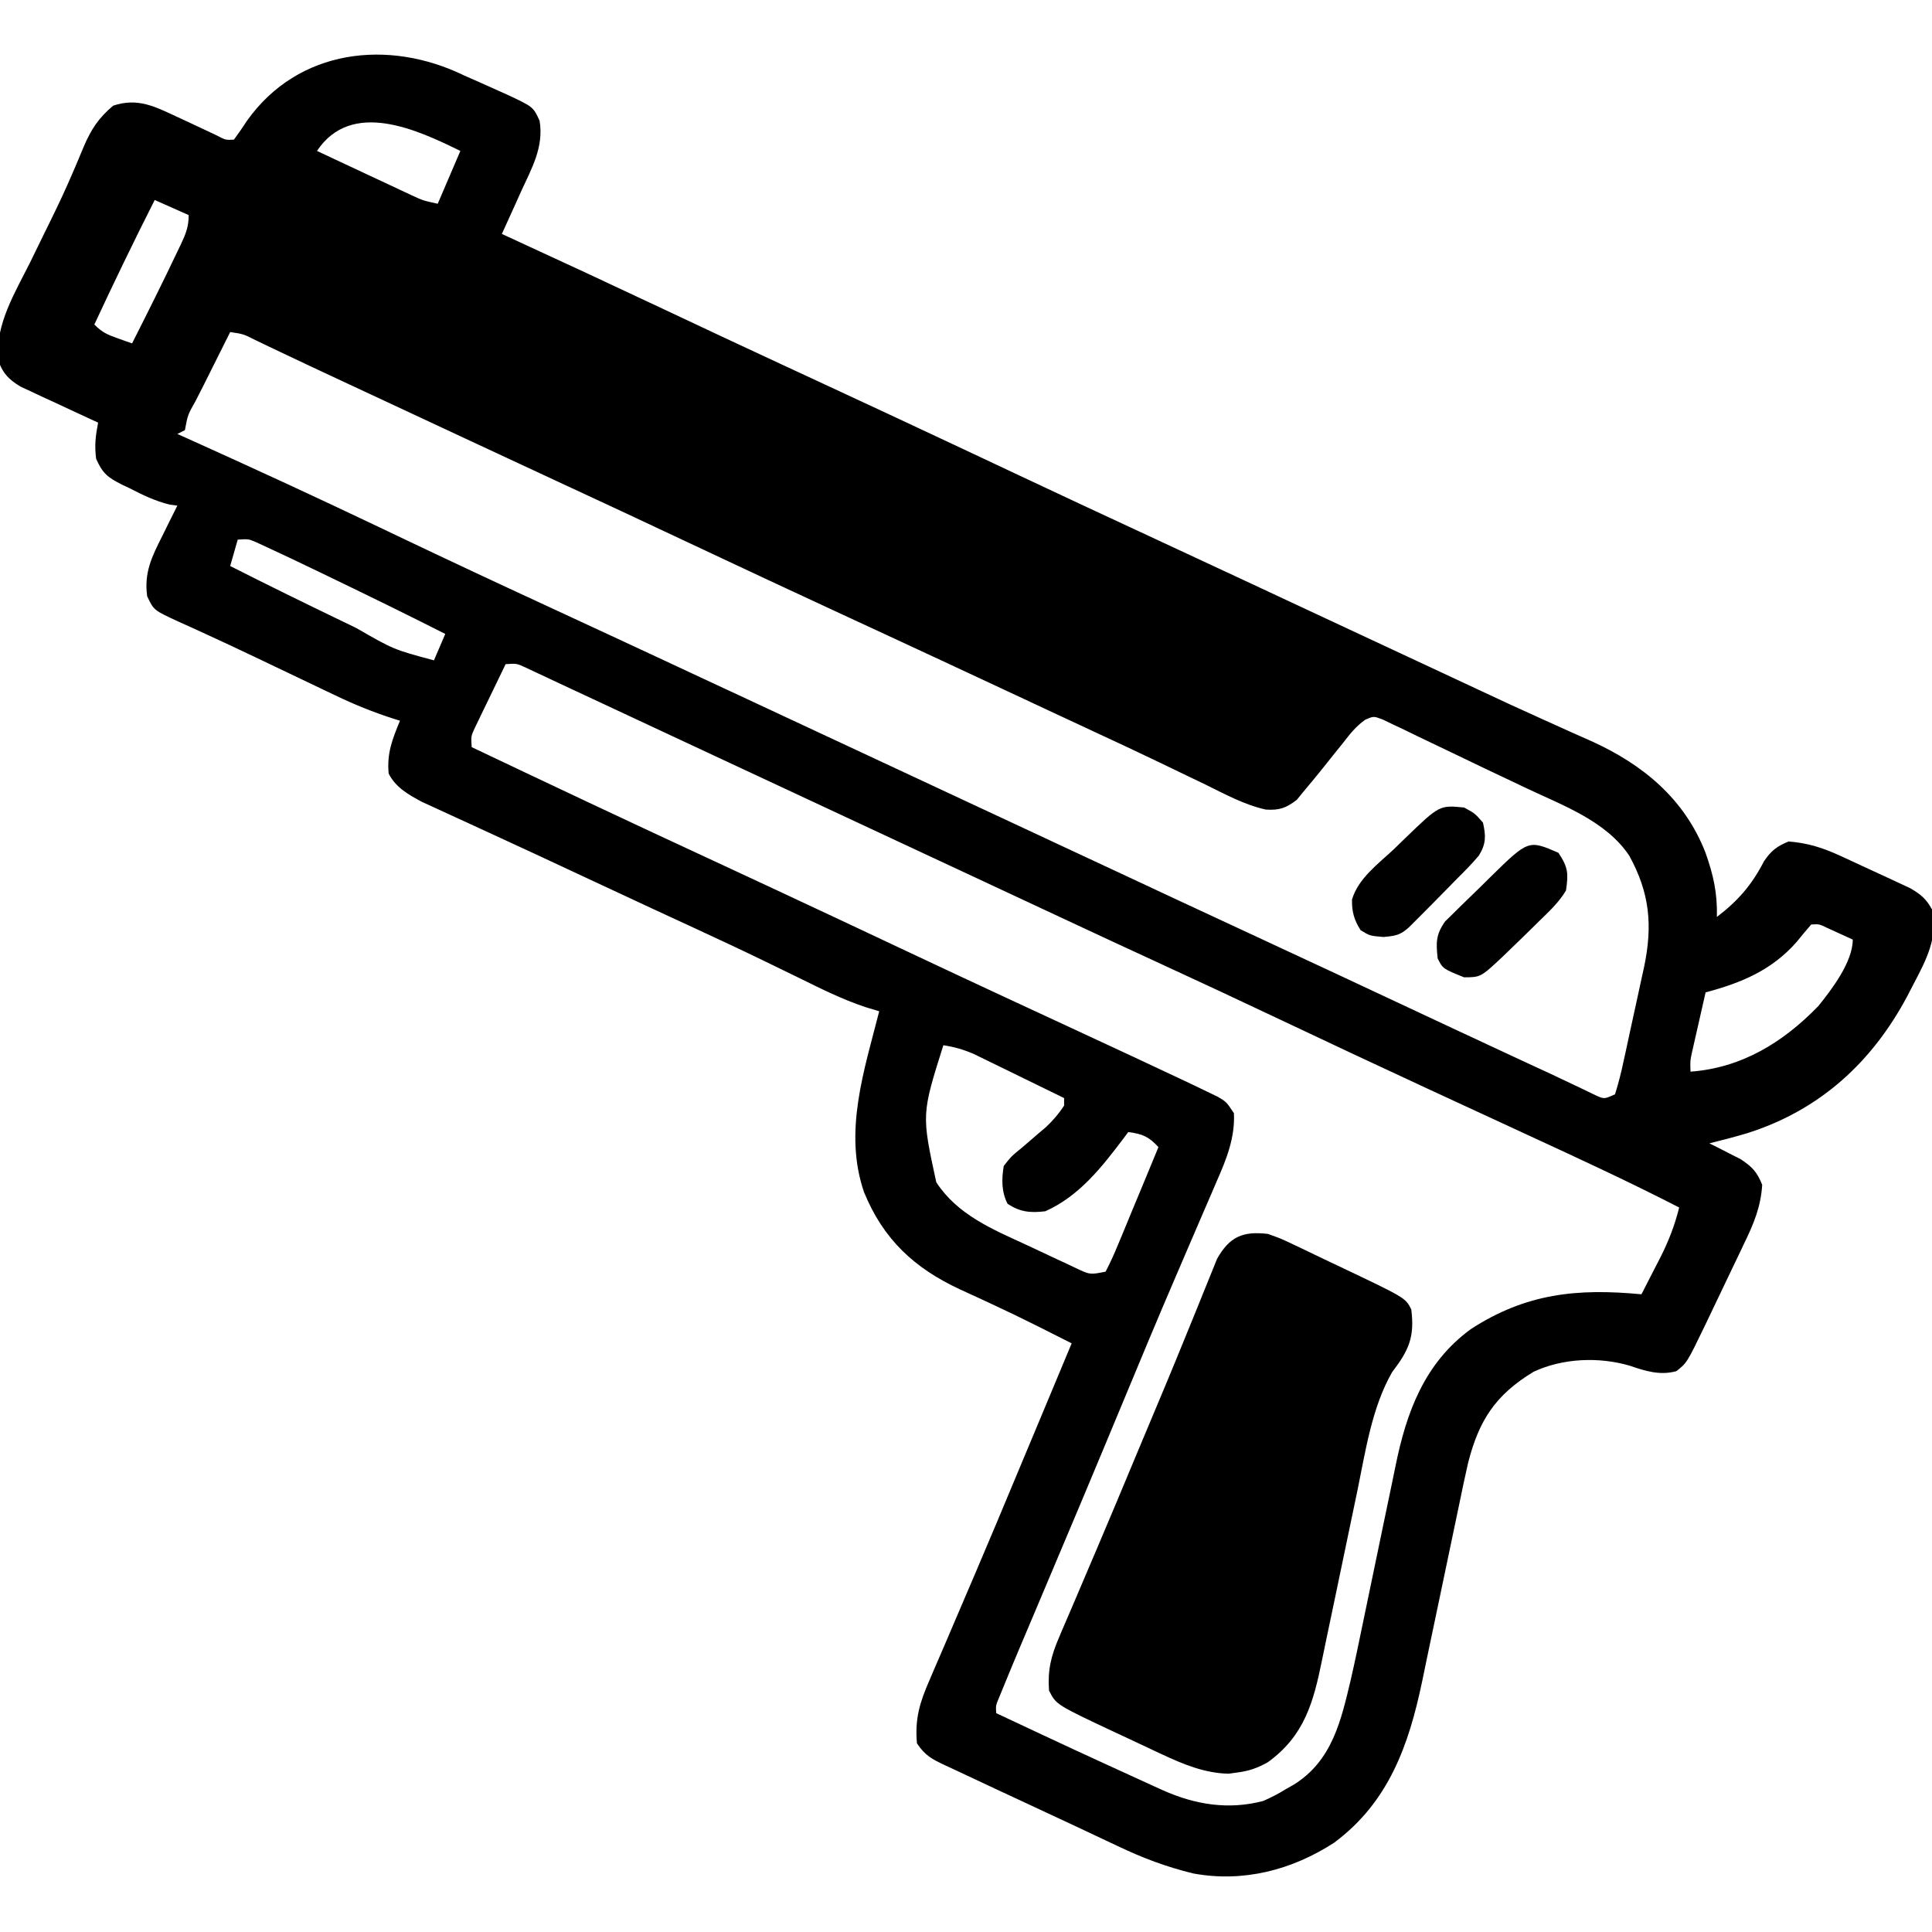 <?xml version="1.0" encoding="UTF-8"?>
<svg version="1.1" xmlns="http://www.w3.org/2000/svg" width="512" height="512">
<path d="M0 0 C1.488 0.662 2.977 1.319 4.469 1.973 C6.022 2.667 7.574 3.364 9.125 4.062 C10.228 4.555 10.228 4.555 11.354 5.057 C18.302 8.308 18.302 8.308 20 12 C21.165 18.999 17.871 24.687 15 30.938 C14.523 32.003 14.046 33.068 13.555 34.166 C12.381 36.783 11.196 39.394 10 42 C10.914 42.42 10.914 42.42 11.847 42.848 C25.555 49.144 39.231 55.504 52.875 61.938 C63.32 66.862 73.773 71.769 84.25 76.625 C85.381 77.149 86.512 77.673 87.677 78.213 C88.807 78.737 89.937 79.261 91.102 79.801 C98.281 83.128 105.454 86.467 112.625 89.812 C113.548 90.243 113.548 90.243 114.49 90.683 C125.437 95.791 136.367 100.936 147.295 106.085 C159.206 111.696 171.14 117.257 183.086 122.793 C190.355 126.162 197.616 129.548 204.875 132.938 C205.498 133.228 206.12 133.519 206.762 133.818 C209.914 135.29 213.066 136.762 216.218 138.234 C219.981 139.991 223.744 141.748 227.508 143.504 C228.435 143.937 228.435 143.937 229.382 144.378 C231.254 145.252 233.127 146.126 235 147 C249.057 153.559 249.057 153.559 255.676 156.651 C256.939 157.24 258.202 157.83 259.465 158.419 C262.593 159.879 265.721 161.341 268.847 162.807 C274.488 165.449 280.136 168.073 285.821 170.62 C288.361 171.759 290.897 172.908 293.433 174.057 C295.181 174.844 296.937 175.616 298.692 176.387 C312.383 182.601 323.354 191.628 328.938 205.875 C331.083 211.912 332.124 216.562 332 223 C337.602 218.706 341.246 214.527 344.48 208.234 C346.396 205.418 347.847 204.302 351 203 C356.08 203.396 360.093 204.68 364.703 206.801 C365.308 207.078 365.912 207.356 366.535 207.642 C367.801 208.227 369.065 208.816 370.326 209.41 C372.253 210.314 374.188 211.196 376.125 212.076 C377.36 212.65 378.594 213.225 379.828 213.801 C380.941 214.318 382.054 214.835 383.2 215.368 C386.04 217.023 387.412 218.151 389 221 C390.729 228.327 387.395 234.546 384.062 240.875 C383.561 241.846 383.06 242.817 382.543 243.817 C373.212 261.433 359.306 274.228 339.996 280.32 C336.686 281.303 333.354 282.179 330 283 C330.759 283.375 331.519 283.75 332.301 284.137 C333.295 284.648 334.289 285.16 335.312 285.688 C336.299 286.186 337.285 286.685 338.301 287.199 C341.382 289.255 342.636 290.558 344 294 C343.63 299.806 341.785 304.243 339.289 309.383 C338.92 310.16 338.551 310.937 338.171 311.738 C337.394 313.372 336.612 315.004 335.826 316.634 C334.627 319.12 333.441 321.612 332.258 324.105 C331.498 325.698 330.738 327.291 329.977 328.883 C329.447 329.992 329.447 329.992 328.906 331.124 C324.056 341.171 324.056 341.171 321.25 343.375 C316.983 344.56 313.03 343.357 308.938 341.938 C300.754 339.523 291.105 339.919 283.383 343.551 C273.29 349.689 268.941 356.394 266.064 367.666 C265.249 371.222 264.501 374.791 263.767 378.364 C263.274 380.761 262.77 383.155 262.262 385.548 C261.004 391.492 259.764 397.439 258.527 403.387 C257.479 408.425 256.422 413.461 255.354 418.495 C254.862 420.828 254.382 423.165 253.903 425.501 C250.347 442.491 245.06 457.502 230.637 468.281 C219.46 475.567 206.464 478.94 193.208 476.482 C186.094 474.75 179.716 472.351 173.125 469.188 C172.123 468.718 171.122 468.248 170.09 467.763 C167.907 466.739 165.727 465.71 163.548 464.677 C159.724 462.87 155.891 461.085 152.055 459.305 C144.695 455.887 137.338 452.465 130 449 C128.724 448.41 128.724 448.41 127.422 447.808 C123.957 446.164 122.173 445.259 120 442 C119.416 435.583 120.734 431.151 123.305 425.324 C123.656 424.497 124.006 423.67 124.368 422.818 C125.524 420.102 126.699 417.395 127.875 414.688 C128.687 412.788 129.498 410.887 130.307 408.986 C132 405.013 133.699 401.043 135.403 397.075 C139.209 388.193 142.926 379.273 146.647 370.355 C148.497 365.924 150.352 361.495 152.207 357.066 C155.145 350.047 158.077 343.026 161 336 C158.772 334.872 156.543 333.747 154.312 332.625 C153.609 332.271 152.906 331.916 152.182 331.551 C147.996 329.456 143.789 327.422 139.543 325.453 C138.623 325.024 137.703 324.596 136.755 324.154 C134.96 323.321 133.162 322.495 131.361 321.678 C119.275 316.053 111.113 308.439 106 296 C100.482 279.997 105.998 263.729 110 248 C108.769 247.626 107.538 247.252 106.27 246.867 C100.148 244.822 94.466 241.975 88.688 239.125 C86.272 237.948 83.855 236.771 81.438 235.598 C80.821 235.298 80.205 234.998 79.569 234.689 C73.144 231.571 66.67 228.559 60.188 225.562 C59.034 225.029 57.88 224.495 56.692 223.946 C54.329 222.853 51.965 221.76 49.602 220.668 C42.195 217.238 34.8 213.783 27.407 210.323 C21.521 207.57 15.631 204.825 9.725 202.114 C6.96 200.844 4.197 199.569 1.434 198.294 C0.117 197.688 -1.2 197.085 -2.519 196.484 C-4.35 195.649 -6.177 194.805 -8.004 193.961 C-9.044 193.484 -10.083 193.008 -11.155 192.517 C-14.717 190.618 -18.154 188.693 -20 185 C-20.512 179.624 -19.022 175.887 -17 171 C-17.834 170.739 -17.834 170.739 -18.684 170.474 C-24.018 168.759 -29.042 166.734 -34.086 164.305 C-34.822 163.956 -35.558 163.607 -36.316 163.247 C-38.671 162.128 -41.023 161.002 -43.375 159.875 C-44.995 159.102 -46.614 158.33 -48.234 157.558 C-50.63 156.416 -53.027 155.273 -55.422 154.129 C-59.759 152.058 -64.108 150.017 -68.48 148.02 C-69.365 147.613 -70.249 147.206 -71.161 146.788 C-72.706 146.08 -74.255 145.38 -75.808 144.689 C-82.26 141.71 -82.26 141.71 -84 138 C-84.856 131.757 -82.746 127.476 -80 122.062 C-79.428 120.894 -79.428 120.894 -78.844 119.701 C-77.908 117.795 -76.956 115.896 -76 114 C-76.666 113.91 -77.333 113.82 -78.02 113.727 C-81.887 112.784 -85.16 111.188 -88.688 109.375 C-89.364 109.057 -90.04 108.738 -90.736 108.41 C-94.444 106.499 -95.761 105.535 -97.52 101.602 C-97.995 98.04 -97.667 95.494 -97 92 C-97.681 91.688 -98.362 91.375 -99.064 91.054 C-102.152 89.63 -105.232 88.19 -108.312 86.75 C-109.384 86.259 -110.456 85.768 -111.561 85.262 C-112.589 84.778 -113.617 84.295 -114.676 83.797 C-115.624 83.357 -116.572 82.917 -117.548 82.464 C-120.78 80.534 -122.51 78.673 -123.574 75.037 C-124.06 65.638 -119.079 57.662 -115 49.5 C-113.87 47.197 -112.747 44.892 -111.624 42.585 C-110.875 41.05 -110.123 39.517 -109.366 37.985 C-107.424 34.03 -105.567 30.057 -103.828 26.008 C-103.478 25.195 -103.128 24.382 -102.768 23.544 C-102.11 22 -101.462 20.452 -100.826 18.899 C-98.895 14.364 -96.866 11.226 -93 8 C-86.484 5.828 -81.888 8.251 -76 11 C-74.858 11.53 -73.716 12.06 -72.539 12.605 C-70.25 13.669 -67.966 14.743 -65.688 15.828 C-63.183 17.133 -63.183 17.133 -61 17 C-59.782 15.349 -58.626 13.652 -57.5 11.938 C-43.947 -7.061 -20.062 -9.773 0 0 Z M-39 20 C-35.088 21.838 -31.173 23.671 -27.257 25.499 C-25.926 26.122 -24.595 26.745 -23.265 27.37 C-21.35 28.27 -19.433 29.165 -17.516 30.059 C-16.364 30.598 -15.211 31.137 -14.024 31.693 C-10.902 33.139 -10.902 33.139 -7 34 C-5.02 29.38 -3.04 24.76 -1 20 C-12.417 14.385 -29.826 6.239 -39 20 Z M-82 33 C-87.523 43.914 -92.839 54.91 -98 66 C-95.902 68.098 -94.62 68.651 -91.875 69.625 C-91.151 69.885 -90.426 70.146 -89.68 70.414 C-89.125 70.607 -88.571 70.801 -88 71 C-83.92 62.935 -79.873 54.854 -76 46.688 C-75.698 46.06 -75.395 45.433 -75.084 44.787 C-73.768 41.985 -73 40.138 -73 37 C-77.455 35.02 -77.455 35.02 -82 33 Z M-62 68 C-62.531 69.062 -63.062 70.124 -63.609 71.219 C-65.026 74.052 -66.443 76.885 -67.859 79.719 C-68.209 80.421 -68.559 81.124 -68.92 81.848 C-69.658 83.318 -70.404 84.784 -71.158 86.246 C-73.245 89.932 -73.245 89.932 -74 94 C-74.66 94.33 -75.32 94.66 -76 95 C-75.21 95.355 -74.42 95.71 -73.605 96.075 C-56.548 103.75 -39.571 111.574 -22.688 119.625 C-21.414 120.232 -21.414 120.232 -20.114 120.852 C-19.267 121.256 -18.42 121.66 -17.548 122.076 C-4.503 128.296 8.582 134.417 21.702 140.476 C27.43 143.123 33.152 145.78 38.875 148.438 C40.027 148.972 41.18 149.507 42.367 150.058 C54.658 155.766 66.938 161.499 79.218 167.234 C84.854 169.866 90.49 172.496 96.127 175.126 C99.251 176.584 102.376 178.042 105.5 179.5 C106.75 180.083 108 180.667 109.25 181.25 C128 190 128 190 146.75 198.75 C147.369 199.039 147.987 199.327 148.625 199.625 C149.875 200.208 151.125 200.792 152.375 201.375 C155.499 202.833 158.622 204.29 161.746 205.748 C167.39 208.381 173.033 211.015 178.676 213.651 C181.826 215.121 184.975 216.592 188.125 218.062 C189.059 218.499 189.059 218.499 190.012 218.943 C198.96 223.121 207.916 227.283 216.875 231.438 C226.929 236.1 236.968 240.792 247 245.5 C257.429 250.394 267.864 255.273 278.312 260.125 C279.432 260.645 280.552 261.165 281.705 261.701 C283.8 262.673 285.896 263.642 287.995 264.606 C290.046 265.558 292.09 266.527 294.126 267.511 C295.601 268.213 295.601 268.213 297.105 268.93 C297.977 269.352 298.849 269.775 299.747 270.21 C302.12 271.3 302.12 271.3 305 270 C305.918 267.062 306.631 264.252 307.262 261.25 C307.555 259.919 307.555 259.919 307.854 258.561 C308.266 256.676 308.672 254.79 309.072 252.902 C309.68 250.036 310.312 247.176 310.947 244.316 C311.345 242.482 311.742 240.647 312.137 238.812 C312.418 237.542 312.418 237.542 312.705 236.245 C314.993 225.281 314.229 216.665 308.75 206.734 C302.58 197.549 291.165 193.456 281.5 188.875 C280.341 188.324 279.182 187.773 277.988 187.205 C275.561 186.052 273.132 184.903 270.703 183.756 C267.602 182.29 264.514 180.8 261.429 179.304 C258.479 177.877 255.52 176.472 252.562 175.062 C251.462 174.524 250.361 173.986 249.227 173.431 C248.204 172.95 247.182 172.469 246.129 171.973 C245.232 171.542 244.336 171.112 243.412 170.668 C241.023 169.764 241.023 169.764 238.805 170.738 C236.323 172.473 234.733 174.549 232.875 176.938 C231.697 178.399 231.697 178.399 230.496 179.891 C229.24 181.455 227.985 183.019 226.739 184.592 C225.496 186.143 224.217 187.666 222.938 189.188 C221.806 190.57 221.806 190.57 220.652 191.98 C217.81 194.145 216.025 194.782 212.448 194.545 C206.747 193.276 201.586 190.438 196.375 187.875 C195.045 187.235 193.714 186.597 192.383 185.961 C189.62 184.639 186.861 183.31 184.104 181.976 C178.382 179.213 172.619 176.538 166.856 173.862 C163.721 172.406 160.589 170.943 157.457 169.48 C156.205 168.896 154.953 168.312 153.702 167.728 C150.096 166.045 146.491 164.361 142.887 162.676 C131.996 157.587 121.101 152.506 110.191 147.457 C109.342 147.064 108.493 146.671 107.617 146.266 C105.875 145.459 104.132 144.653 102.389 143.846 C87.929 137.154 73.487 130.426 59.076 123.629 C47.376 118.11 35.651 112.646 23.914 107.207 C16.645 103.838 9.384 100.452 2.125 97.062 C1.507 96.774 0.888 96.485 0.251 96.188 C-2.254 95.018 -4.759 93.848 -7.265 92.678 C-11.831 90.546 -16.398 88.415 -20.965 86.285 C-22.284 85.67 -23.603 85.055 -24.921 84.44 C-27.481 83.246 -30.042 82.052 -32.602 80.859 C-37.939 78.371 -43.274 75.877 -48.59 73.344 C-49.394 72.961 -50.198 72.579 -51.026 72.185 C-52.455 71.504 -53.882 70.82 -55.308 70.131 C-58.511 68.517 -58.511 68.517 -62 68 Z M-60 123 C-60.66 125.31 -61.32 127.62 -62 130 C-52.076 135.031 -42.085 139.918 -32.062 144.75 C-30.914 145.305 -29.766 145.859 -28.583 146.43 C-18.689 152.132 -18.689 152.132 -8 155 C-7.01 152.69 -6.02 150.38 -5 148 C-14.924 142.969 -24.915 138.082 -34.938 133.25 C-36.086 132.695 -37.234 132.141 -38.417 131.57 C-43.306 129.218 -48.2 126.875 -53.129 124.609 C-54.153 124.137 -54.153 124.137 -55.198 123.655 C-57.15 122.829 -57.15 122.829 -60 123 Z M11 156 C9.491 159.1 7.994 162.205 6.5 165.312 C6.071 166.194 5.641 167.075 5.199 167.982 C4.793 168.83 4.387 169.678 3.969 170.551 C3.592 171.331 3.215 172.111 2.826 172.915 C1.816 175.091 1.816 175.091 2 178 C22.825 187.893 43.668 197.74 64.593 207.421 C70.608 210.208 76.617 213.009 82.625 215.812 C83.241 216.1 83.857 216.387 84.491 216.683 C95.438 221.791 106.368 226.936 117.295 232.085 C126.934 236.626 136.583 241.143 146.25 245.625 C147.923 246.401 147.923 246.401 149.629 247.192 C151.897 248.243 154.164 249.294 156.432 250.345 C162.303 253.068 168.174 255.794 174.041 258.526 C175.32 259.121 176.599 259.715 177.878 260.309 C181.927 262.189 185.967 264.087 190 266 C191.145 266.54 192.289 267.081 193.469 267.637 C194.552 268.16 195.634 268.684 196.75 269.223 C198.196 269.917 198.196 269.917 199.672 270.625 C202 272 202 272 204 275 C204.337 281.456 202.008 287.242 199.449 293.035 C199.084 293.89 198.718 294.745 198.341 295.626 C197.549 297.474 196.752 299.319 195.949 301.163 C194.213 305.153 192.503 309.154 190.79 313.154 C189.89 315.257 188.987 317.359 188.084 319.461 C183.721 329.614 179.471 339.812 175.237 350.019 C167.265 369.233 159.207 388.41 151.09 407.562 C150.71 408.46 150.33 409.357 149.939 410.281 C149.24 411.932 148.54 413.582 147.839 415.231 C146.12 419.292 144.426 423.363 142.76 427.446 C142.423 428.268 142.087 429.091 141.74 429.938 C140.887 431.949 140.887 431.949 141 434 C161.795 443.762 161.795 443.762 182.688 453.312 C183.904 453.862 183.904 453.862 185.146 454.422 C193.682 458.246 202.515 459.7 211.742 457.281 C213.957 456.331 215.952 455.268 218 454 C218.623 453.649 219.245 453.299 219.887 452.938 C230.076 446.572 232.391 435.976 235 425 C236.083 420.266 237.073 415.513 238.048 410.756 C238.511 408.504 238.98 406.253 239.452 404.002 C240.79 397.616 242.122 391.229 243.434 384.838 C244.243 380.895 245.067 376.955 245.899 373.017 C246.209 371.534 246.515 370.049 246.816 368.563 C249.73 354.165 254.51 341.231 266.75 332.25 C281.402 322.725 295.026 321.388 312 323 C313.299 320.483 314.59 317.962 315.875 315.438 C316.24 314.733 316.605 314.029 316.98 313.303 C319.199 308.925 320.811 304.764 322 300 C308.932 293.284 295.613 287.126 282.274 280.972 C274.18 277.238 266.089 273.495 258 269.75 C257.131 269.348 256.261 268.945 255.365 268.531 C242.147 262.411 228.963 256.225 215.799 249.99 C205.395 245.064 194.97 240.19 184.511 235.381 C176.411 231.656 168.327 227.898 160.25 224.125 C159.31 223.686 159.31 223.686 158.352 223.238 C155.173 221.753 151.993 220.268 148.814 218.782 C143.168 216.144 137.519 213.508 131.871 210.873 C128.747 209.415 125.624 207.958 122.5 206.5 C121.25 205.917 120 205.333 118.75 204.75 C106.25 198.917 93.75 193.083 81.25 187.25 C80.322 186.817 80.322 186.817 79.375 186.375 C78.124 185.791 76.873 185.208 75.622 184.624 C72.512 183.172 69.402 181.721 66.292 180.27 C60.49 177.563 54.689 174.855 48.889 172.145 C46.181 170.879 43.473 169.615 40.765 168.35 C39.488 167.753 38.211 167.156 36.933 166.559 C34.032 165.202 31.13 163.849 28.225 162.5 C26.081 161.503 23.94 160.499 21.802 159.489 C20.328 158.8 20.328 158.8 18.824 158.098 C17.963 157.692 17.101 157.286 16.214 156.867 C13.931 155.818 13.931 155.818 11 156 Z M357 225 C355.67 226.509 354.386 228.059 353.125 229.625 C346.503 237.165 338.487 240.445 329 243 C328.329 245.937 327.663 248.874 327 251.812 C326.809 252.646 326.618 253.479 326.422 254.338 C326.241 255.14 326.061 255.943 325.875 256.77 C325.707 257.508 325.54 258.246 325.367 259.007 C324.909 261.154 324.909 261.154 325 264 C338.561 262.995 349.498 256.278 358.848 246.648 C362.499 242.156 368 234.874 368 229 C366.544 228.329 365.085 227.663 363.625 227 C362.407 226.443 362.407 226.443 361.164 225.875 C359.08 224.875 359.08 224.875 357 225 Z M127 257 C121.219 275.321 121.219 275.321 125.125 293.312 C130.756 301.953 140.028 305.773 149.035 309.916 C151.266 310.945 153.484 311.995 155.703 313.049 C157.119 313.71 158.536 314.369 159.953 315.027 C160.616 315.342 161.278 315.656 161.961 315.98 C165.852 317.833 165.852 317.833 170 317 C171.258 314.568 172.329 312.213 173.355 309.684 C173.662 308.953 173.968 308.221 174.284 307.468 C175.262 305.129 176.225 302.783 177.188 300.438 C177.847 298.852 178.508 297.267 179.17 295.682 C180.791 291.792 182.399 287.898 184 284 C181.447 281.208 179.776 280.51 176 280 C175.381 280.835 175.381 280.835 174.75 281.688 C168.935 289.372 162.98 297.009 154 301 C150.057 301.464 147.333 301.222 144 299 C142.386 295.772 142.418 292.491 143 289 C145 286.438 145 286.438 148 284 C149.38 282.819 150.755 281.631 152.125 280.438 C152.788 279.879 153.45 279.321 154.133 278.746 C156.048 276.955 157.559 275.189 159 273 C159 272.34 159 271.68 159 271 C155.25 269.159 151.496 267.327 147.739 265.501 C146.463 264.879 145.187 264.255 143.913 263.63 C142.076 262.728 140.236 261.834 138.395 260.941 C137.29 260.402 136.185 259.863 135.046 259.307 C132.315 258.135 129.926 257.44 127 257 Z " fill="#000000" transform="translate(123,20)"/>
<path d="M0 0 C3.438 1.222 3.438 1.222 7 2.922 C7.639 3.223 8.279 3.524 8.938 3.835 C10.965 4.794 12.982 5.772 15 6.75 C16.354 7.392 17.708 8.032 19.062 8.672 C36.473 16.946 36.473 16.946 38 20 C38.931 27.329 37.375 30.817 32.922 36.641 C27.576 45.985 25.914 57.37 23.767 67.834 C23.272 70.238 22.769 72.639 22.262 75.04 C20.825 81.855 19.399 88.673 17.993 95.494 C17.127 99.694 16.245 103.891 15.354 108.086 C15.02 109.672 14.691 111.259 14.37 112.847 C12.093 124.068 9.719 132.969 0 140 C-2.762 141.564 -5.101 142.365 -8.25 142.75 C-8.956 142.848 -9.663 142.946 -10.391 143.047 C-16.735 142.933 -22.464 140.535 -28.133 137.883 C-28.773 137.584 -29.413 137.286 -30.073 136.978 C-31.414 136.352 -32.754 135.721 -34.091 135.087 C-36.123 134.126 -38.161 133.177 -40.199 132.23 C-56.118 124.765 -56.118 124.765 -58 121 C-58.387 115.599 -57.475 111.902 -55.352 106.953 C-55.068 106.281 -54.784 105.61 -54.492 104.917 C-53.547 102.69 -52.586 100.47 -51.625 98.25 C-50.949 96.664 -50.275 95.077 -49.602 93.49 C-48.163 90.098 -46.717 86.708 -45.268 83.321 C-41.803 75.21 -38.417 67.066 -35.02 58.927 C-33.878 56.194 -32.731 53.462 -31.584 50.731 C-28.379 43.102 -25.178 35.472 -22.069 27.802 C-20.889 24.893 -19.7 21.988 -18.51 19.083 C-17.969 17.753 -17.433 16.422 -16.903 15.088 C-16.181 13.274 -15.44 11.467 -14.699 9.66 C-14.295 8.656 -13.891 7.652 -13.475 6.617 C-10.165 0.744 -6.619 -0.79 0 0 Z " fill="#000000" transform="translate(336,327)"/>
<path d="M0 0 C2.875 1.562 2.875 1.562 5 4 C5.799 7.464 5.842 9.653 3.914 12.738 C2.048 14.95 0.055 16.961 -2 19 C-3.172 20.194 -4.342 21.39 -5.512 22.586 C-7.994 25.107 -10.481 27.624 -12.988 30.121 C-13.786 30.917 -13.786 30.917 -14.599 31.728 C-16.926 33.841 -18.155 34.014 -21.375 34.312 C-25 34 -25 34 -27.438 32.5 C-29.156 29.75 -29.769 27.633 -29.702 24.38 C-28.05 18.779 -22.775 14.95 -18.625 11.062 C-17.628 10.098 -16.634 9.131 -15.641 8.162 C-6.521 -0.639 -6.521 -0.639 0 0 Z " fill="#000000" transform="translate(388,214)"/>
<path d="M0 0 C2.562 3.843 2.674 5.434 2 10 C0.139 13.12 -2.404 15.48 -5 18 C-5.569 18.563 -6.137 19.126 -6.723 19.706 C-8.676 21.632 -10.647 23.538 -12.625 25.438 C-13.27 26.065 -13.916 26.693 -14.58 27.34 C-20.59 32.985 -20.59 32.985 -25 33 C-30.639 30.723 -30.639 30.723 -32 28 C-32.454 23.796 -32.501 21.717 -30.044 18.202 C-29.148 17.323 -28.252 16.444 -27.328 15.539 C-26.849 15.063 -26.37 14.587 -25.877 14.097 C-24.866 13.098 -23.847 12.109 -22.82 11.127 C-21.251 9.626 -19.71 8.099 -18.172 6.566 C-7.952 -3.457 -7.952 -3.457 0 0 Z " fill="#000000" transform="translate(413,226)"/>
</svg>
